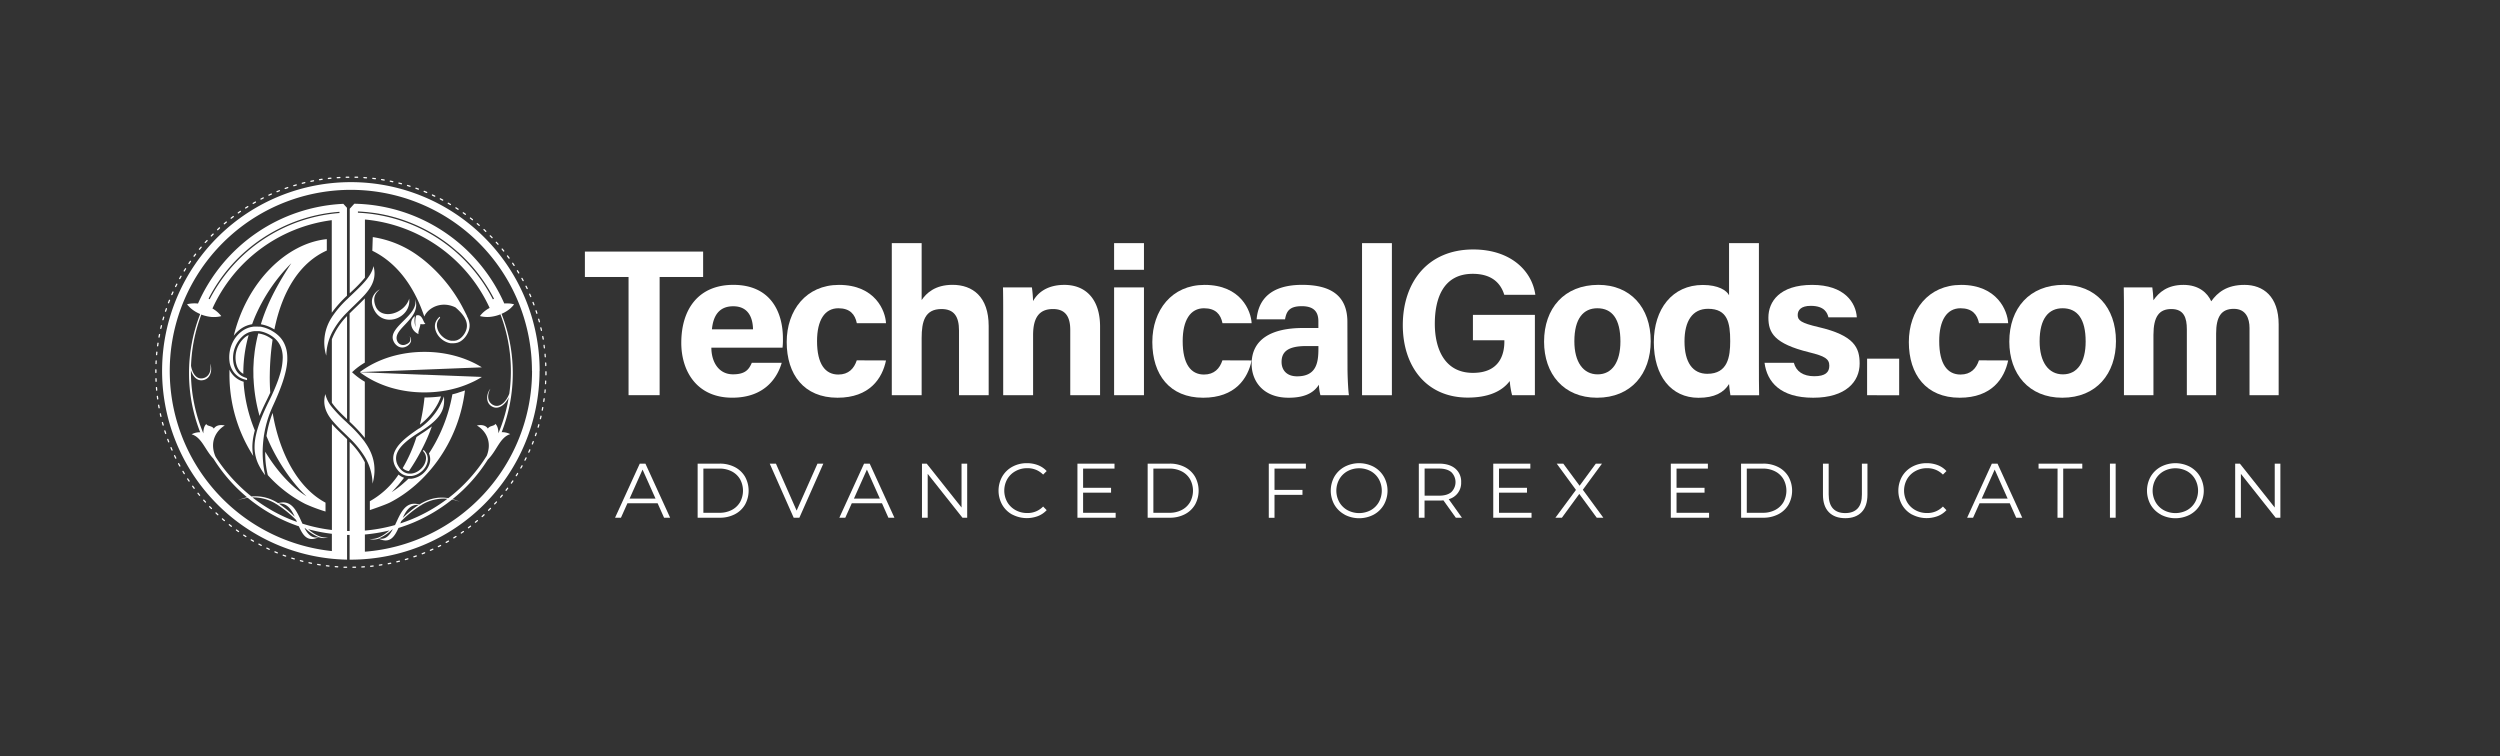 <svg id="Layer_1" data-name="Layer 1" xmlns="http://www.w3.org/2000/svg" viewBox="0 0 1408 426"><rect x="0" y="0" width="1408" height="426" fill="#333333" stroke="none"/><defs><style>.cls-1{fill:#fff;}</style></defs><path class="cls-1" d="M370.37,283.44h-17l-3.65,8.14H346.4l13.92-30.46h3.18l13.92,30.46H374Zm-1.17-2.61-7.31-16.36-7.31,16.36Z"/><path class="cls-1" d="M392.91,261.12h12.4a18.15,18.15,0,0,1,8.53,1.94,14.15,14.15,0,0,1,5.74,5.39,16.25,16.25,0,0,1,0,15.8,14.15,14.15,0,0,1-5.74,5.39,18.15,18.15,0,0,1-8.53,1.94h-12.4Zm12.23,27.68a14.75,14.75,0,0,0,7-1.59,11.63,11.63,0,0,0,4.66-4.4,13.47,13.47,0,0,0,0-12.92,11.54,11.54,0,0,0-4.66-4.39,14.75,14.75,0,0,0-7-1.59h-9V288.8Z"/><path class="cls-1" d="M463.7,261.12l-13.49,30.46H447l-13.49-30.46H437l11.66,26.46,11.75-26.46Z"/><path class="cls-1" d="M496.73,283.44h-17l-3.66,8.14h-3.35l13.92-30.46h3.18l13.92,30.46h-3.39Zm-1.18-2.61-7.31-16.36-7.31,16.36Z"/><path class="cls-1" d="M544.72,261.12v30.46h-2.66l-19.58-24.71v24.71h-3.22V261.12h2.66l19.62,24.72V261.12Z"/><path class="cls-1" d="M570.15,289.84a14.62,14.62,0,0,1-5.7-5.55,16.26,16.26,0,0,1,0-15.88,14.68,14.68,0,0,1,5.72-5.55,16.79,16.79,0,0,1,8.18-2,17.09,17.09,0,0,1,6.27,1.13,13.14,13.14,0,0,1,4.87,3.31l-2,2a12.14,12.14,0,0,0-9-3.61,13.15,13.15,0,0,0-6.57,1.66,12.07,12.07,0,0,0-4.64,4.52,13.25,13.25,0,0,0,0,12.88,12.1,12.1,0,0,0,4.64,4.53,13.24,13.24,0,0,0,6.57,1.65,12,12,0,0,0,9-3.66l2,2.05a13.25,13.25,0,0,1-4.9,3.33,17.68,17.68,0,0,1-14.44-.85Z"/><path class="cls-1" d="M628.34,288.8v2.78H606.81V261.12h20.88v2.79H610v10.83h15.75v2.74H610V288.8Z"/><path class="cls-1" d="M646.36,261.12h12.4a18.15,18.15,0,0,1,8.53,1.94,14.15,14.15,0,0,1,5.74,5.39,16.32,16.32,0,0,1,0,15.8,14.15,14.15,0,0,1-5.74,5.39,18.15,18.15,0,0,1-8.53,1.94h-12.4Zm12.22,27.68a14.77,14.77,0,0,0,7-1.59,11.54,11.54,0,0,0,4.65-4.4,13.4,13.4,0,0,0,0-12.92,11.45,11.45,0,0,0-4.65-4.39,14.77,14.77,0,0,0-7-1.59h-9V288.8Z"/><path class="cls-1" d="M717.8,263.91v12h15.75v2.79H717.8v12.92h-3.22V261.12h20.89v2.79Z"/><path class="cls-1" d="M757.29,289.82a14.83,14.83,0,0,1-5.75-5.55,16.25,16.25,0,0,1,0-15.84,14.83,14.83,0,0,1,5.75-5.55,17.65,17.65,0,0,1,16.36,0,14.88,14.88,0,0,1,5.72,5.55,16.13,16.13,0,0,1,0,15.88,14.74,14.74,0,0,1-5.72,5.55,17.65,17.65,0,0,1-16.36,0ZM772,287.34a11.82,11.82,0,0,0,4.56-4.53,13.4,13.4,0,0,0,0-12.92,11.82,11.82,0,0,0-4.56-4.53,13.94,13.94,0,0,0-13.08,0,11.94,11.94,0,0,0-4.61,4.53,13.26,13.26,0,0,0,0,12.92,11.94,11.94,0,0,0,4.61,4.53,13.94,13.94,0,0,0,13.08,0Z"/><path class="cls-1" d="M819.92,291.58l-7-9.79a21.4,21.4,0,0,1-2.44.13h-8.18v9.66h-3.22V261.12h11.4c3.89,0,6.93.93,9.14,2.79a9.47,9.47,0,0,1,3.3,7.65,9.44,9.44,0,0,1-7,9.58l7.44,10.44Zm-2.57-14.4a7.84,7.84,0,0,0,0-11.29c-1.59-1.32-3.9-2-6.91-2h-8.1v15.27h8.1C813.45,279.18,815.76,278.51,817.35,277.18Z"/><path class="cls-1" d="M862.56,288.8v2.78H841V261.12h20.89v2.79H844.24v10.83H860v2.74H844.24V288.8Z"/><path class="cls-1" d="M899.28,291.58l-9.83-13.4-9.79,13.4H876l11.58-15.66-10.84-14.8h3.7l9.18,12.45,9.14-12.45h3.48l-10.79,14.71L903,291.58Z"/><path class="cls-1" d="M962.55,288.8v2.78H941V261.12h20.88v2.79H944.23v10.83H960v2.74H944.23V288.8Z"/><path class="cls-1" d="M980.56,261.12H993a18.15,18.15,0,0,1,8.53,1.94,14.15,14.15,0,0,1,5.74,5.39,16.25,16.25,0,0,1,0,15.8,14.15,14.15,0,0,1-5.74,5.39,18.15,18.15,0,0,1-8.53,1.94h-12.4Zm12.23,27.68a14.73,14.73,0,0,0,7-1.59,11.57,11.57,0,0,0,4.66-4.4,13.47,13.47,0,0,0,0-12.92,11.48,11.48,0,0,0-4.66-4.39,14.73,14.73,0,0,0-7-1.59h-9V288.8Z"/><path class="cls-1" d="M1030,288.45q-3.32-3.4-3.31-9.88V261.12h3.22v17.32q0,5.31,2.39,7.92t6.92,2.61q4.57,0,7-2.61t2.4-7.92V261.12h3.13v17.45q0,6.48-3.29,9.88t-9.2,3.39Q1033.3,291.84,1030,288.45Z"/><path class="cls-1" d="M1076.91,289.84a14.62,14.62,0,0,1-5.7-5.55,16.33,16.33,0,0,1,0-15.88,14.7,14.7,0,0,1,5.73-5.55,16.77,16.77,0,0,1,8.18-2,17,17,0,0,1,6.26,1.13,13.06,13.06,0,0,1,4.87,3.31l-2,2a12.16,12.16,0,0,0-9-3.61,13.15,13.15,0,0,0-6.57,1.66,12.11,12.11,0,0,0-4.63,4.52,13.18,13.18,0,0,0,0,12.88,12.14,12.14,0,0,0,4.63,4.53,13.24,13.24,0,0,0,6.57,1.65,12,12,0,0,0,9-3.66l2,2.05a13.13,13.13,0,0,1-4.89,3.33,17.7,17.7,0,0,1-14.45-.85Z"/><path class="cls-1" d="M1131.89,283.44h-17l-3.65,8.14h-3.35l13.92-30.46H1125l13.92,30.46h-3.4Zm-1.18-2.61-7.3-16.36-7.31,16.36Z"/><path class="cls-1" d="M1158.82,263.91h-10.7v-2.79h24.63v2.79H1162v27.67h-3.22Z"/><path class="cls-1" d="M1188.32,261.12h3.22v30.46h-3.22Z"/><path class="cls-1" d="M1217,289.82a14.83,14.83,0,0,1-5.75-5.55,16.25,16.25,0,0,1,0-15.84,14.83,14.83,0,0,1,5.75-5.55,17.65,17.65,0,0,1,16.36,0,14.88,14.88,0,0,1,5.72,5.55,16.13,16.13,0,0,1,0,15.88,14.74,14.74,0,0,1-5.72,5.55,17.65,17.65,0,0,1-16.36,0Zm14.73-2.48a11.82,11.82,0,0,0,4.56-4.53,13.4,13.4,0,0,0,0-12.92,11.82,11.82,0,0,0-4.56-4.53,13.94,13.94,0,0,0-13.08,0,11.94,11.94,0,0,0-4.61,4.53,13.26,13.26,0,0,0,0,12.92,11.94,11.94,0,0,0,4.61,4.53,13.94,13.94,0,0,0,13.08,0Z"/><path class="cls-1" d="M1284.31,261.12v30.46h-2.66l-19.58-24.71v24.71h-3.22V261.12h2.66l19.62,24.72V261.12Z"/><path class="cls-1" d="M209.63,100.42a.35.35,0,0,1,.39-.31l1.42.17a.34.34,0,0,1,.31.39.35.35,0,0,1-.35.32h0l-1.42-.16A.37.37,0,0,1,209.63,100.42Zm-19.62,0h0l1.42-.08a.36.36,0,0,0,.33-.38.35.35,0,0,0-.37-.34l-1.43.09a.36.36,0,0,0,0,.72Zm24.87,1.08c.47.08.94.15,1.41.24h.06a.35.35,0,0,0,.35-.3.37.37,0,0,0-.29-.41l-1.42-.23a.37.37,0,0,0-.41.3A.36.36,0,0,0,214.88,101.48Zm-9.9-1.1,1.42.1h0a.35.35,0,0,0,.35-.33.34.34,0,0,0-.33-.38L205,99.66a.38.38,0,0,0-.38.34A.37.37,0,0,0,205,100.38Zm-5-.22,1.42,0h0a.36.36,0,0,0,.36-.35.36.36,0,0,0-.34-.37l-1.44,0a.32.32,0,0,0-.36.35A.36.36,0,0,0,200,100.16Zm-5,0h0l1.43,0a.36.36,0,0,0,.35-.36.35.35,0,0,0-.36-.35h0l-1.43,0a.37.37,0,0,0-.35.37A.35.35,0,0,0,195,100.16Zm-10,.69h0l1.42-.16a.35.35,0,1,0-.07-.7c-.48,0-1,.09-1.43.15a.36.36,0,0,0,0,.71Zm-4.95.68h0l1.41-.22a.35.35,0,0,0,.3-.41.37.37,0,0,0-.4-.3l-1.42.22a.37.37,0,0,0-.3.41A.36.36,0,0,0,180.08,101.53Zm-4.92.91h.07l1.4-.28a.36.36,0,1,0-.14-.7l-1.4.28a.36.36,0,0,0,.07.71Zm44.62-.07,1.4.3h.07a.36.36,0,0,0,.08-.71l-1.4-.3a.36.36,0,0,0-.42.28A.35.35,0,0,0,219.78,102.37Zm84.15,106.52A106.43,106.43,0,0,1,197.61,315.2h-.71V301.28l-1.43,0v13.92A106.32,106.32,0,1,1,303.93,208.89Zm-4.28,0A102,102,0,1,0,186.91,310.36v-9.73a90.6,90.6,0,0,1-13.36-2.6c3.7,3.09,7.33,5.16,11.26,4.64a8.32,8.32,0,0,1-5.31-.13c-6.27,3-8.92-1-11.17-6.11q-2.93-1-5.78-2.18a92.05,92.05,0,0,1-23.05-13.9,28.19,28.19,0,0,0-5.77,1.51,29.23,29.23,0,0,1,5.44-1.79q-3.27-2.73-6.28-5.74a91.24,91.24,0,0,1-12.68-16c-4.81-5-6.55-12-12.29-13.74a10,10,0,0,1,4.82-1.15,91.29,91.29,0,0,1,0-66.58,20.72,20.72,0,0,1-3.26-1.71,18.61,18.61,0,0,1-2.13-1.61c-.34-.31-.68-.64-1-1a9.35,9.35,0,0,1-1-1.16,10.15,10.15,0,0,1,1.46-.33c.47-.07.94-.12,1.4-.15a16.93,16.93,0,0,1,2.67,0c.21,0,.42.05.63.07a94.2,94.2,0,0,1,81.86-56.17l1.9,2.08.14.16v2h0v0h0v47.51a69.61,69.61,0,0,0-8.56,9.57V124a86,86,0,0,0-67.14,49.61l-.06.14c.28.16.57.32.84.5a17.1,17.1,0,0,1,2.13,1.62,13.26,13.26,0,0,1,1,1,9.35,9.35,0,0,1,1,1.16,10.71,10.71,0,0,1-1.46.32,13.64,13.64,0,0,1-1.4.16,19.73,19.73,0,0,1-2.67,0,22,22,0,0,1-5-1.08l-.7-.27a90,90,0,0,0-5.8,28.85c.63,3.88,2.69,7.31,5.94,7.12,3-.17,5.85-2.78,4.85-8.29,1.37,3.24.38,9.05-4.79,9.35-2.83.16-5.06-2.33-6.06-5.66,0,.39,0,.77,0,1.16a90.18,90.18,0,0,0,7,34.4.14.14,0,0,0,0,.06h0s-.2-3.8,1.7-5.35c.38,1.33,3.35.93,4.2,2.65,0,0,1.32-2.85,6.17-1.82-4.22,2.48-9.07,8.69-5.19,17.63A91.61,91.61,0,0,0,134.19,273a88.39,88.39,0,0,0,7.45,6.63,22.88,22.88,0,0,1,15,3.76c8-2.33,10.75,5.2,13.69,11.53a89.61,89.61,0,0,0,16.6,3.57v-59.7c1.79,2.05,3.84,4,5.93,6,.87.83,1.75,1.68,2.63,2.55v51.72h1.43V248.85a44.27,44.27,0,0,1,8.56,11.52v38.45a91.1,91.1,0,0,0,17-3.11c3-6.34,5.67-13.91,13.71-11.58,4.69-2.92,10-4.64,16.31-3.57a90.36,90.36,0,0,0,21.66-23.91c3.38-8.68-1.41-14.64-5.58-17,4.84-1.08,6.19,1.76,6.19,1.76.83-1.74,3.8-1.37,4.17-2.7,1.92,1.53,1.75,5.34,1.75,5.34l0,0a89.17,89.17,0,0,0,5.83-20.28c-1.85,4-5.41,6.78-8.62,5.54-4.84-1.86-4-7.69-1.71-10.36-2.64,5-.69,8.31,2.08,9.37,3.51,1.35,7-2.36,8.57-6.63a90.09,90.09,0,0,0-5-44.67l-1,.38a22,22,0,0,1-5,1.08,19.73,19.73,0,0,1-2.67,0,13.64,13.64,0,0,1-1.4-.16,10.71,10.71,0,0,1-1.46-.32,9.35,9.35,0,0,1,.95-1.16,13.26,13.26,0,0,1,1-1,17.87,17.87,0,0,1,2.13-1.62c.45-.29.91-.55,1.37-.8l-.1-.22a86,86,0,0,0-70.13-49.57v32.74a80,80,0,0,1-7.78,8.06l-.78.75V119h0v-1.43l.66-.72,1.92-2.11a94.22,94.22,0,0,1,84.46,56.18,16.91,16.91,0,0,1,2.67,0c.45,0,.92.08,1.39.15a10.15,10.15,0,0,1,1.46.33,10.3,10.3,0,0,1-.94,1.16c-.33.35-.67.68-1,1a18.61,18.61,0,0,1-2.13,1.61,20.55,20.55,0,0,1-3,1.58,91.27,91.27,0,0,1,.08,66.65,10.14,10.14,0,0,1,4.82,1.1c-5.9,1.89-7.49,9.29-12.6,14.31a89.74,89.74,0,0,1-19.91,22.33,30.93,30.93,0,0,1,4.21,1.49,29.84,29.84,0,0,0-4.47-1.28,91.79,91.79,0,0,1-21.87,13q-4.08,1.69-8.3,3c-2.24,5-4.9,9-11.13,6a8.25,8.25,0,0,1-5.31.14c4,.52,7.65-1.61,11.39-4.76a92.7,92.7,0,0,1-13.87,2.3v9.69A102.17,102.17,0,0,0,299.65,208.89Zm-86.33,94.34c3.8.92,6-1.59,7.9-5.09l-.35.1A24.21,24.21,0,0,1,213.32,303.23ZM226,293.48l-.56,1.32c2.2-.71,4.36-1.5,6.5-2.38A90.11,90.11,0,0,0,252,280.91a24.11,24.11,0,0,0-14.79,3.58l.51.2c-.2-.06-.4-.1-.6-.14A64.1,64.1,0,0,0,226,293.48Zm9.81-9.13c-4.68-.36-7.1,3.18-9,7.37A62,62,0,0,1,235.79,284.35Zm42.4-116.13a90.48,90.48,0,0,0-49.79-43.85l-.31-.12c-.8-.28-1.6-.56-2.4-.82l-.7-.22c-.68-.22-1.37-.43-2.05-.63l-1-.28c-.6-.17-1.19-.33-1.79-.48l-1.24-.31q-.78-.2-1.56-.36l-1.46-.32-1.36-.26-1.67-.31-1.14-.18c-.49-.07-1-.15-1.46-.21l-.1,0c-.73-.1-1.47-.19-2.2-.27l-1-.12-1.4-.12-1.23-.1-1.27-.09-1.07-.06-.43,0h0v.35h0l0,.35a89.84,89.84,0,0,1,76,48.78l.41-.21.22-.11ZM171.54,297.45c1.87,3.49,4.1,6,7.89,5.07a24.05,24.05,0,0,1-7.51-5ZM155,284l.51-.19a24.52,24.52,0,0,0-13.34-3.67,89.52,89.52,0,0,0,21.1,12.3c1.31.54,2.62,1,3.95,1.52-.16-.39-.32-.78-.49-1.17a65,65,0,0,0-11.13-8.93Zm11,7c-1.94-4.19-4.36-7.73-9-7.37A62.5,62.5,0,0,1,166,291Zm-45.13-34.78c.18.3.38.6.57.9A7.14,7.14,0,0,0,120.87,256.23Zm7.22-104.08a90,90,0,0,1,27.71-22.76,91.65,91.65,0,0,0-8,4.75,90.68,90.68,0,0,0-30.34,34.07h0l.32.17.31.16A90.29,90.29,0,0,1,190.86,120l.33,0v-.7l-.72.05-2.3.21-.49.06A90.35,90.35,0,0,0,128.09,152.15Zm76.37,52.69c.33-.21.67-.4,1-.6V168.05c-1.49,1.6-3.11,3.16-4.75,4.74-1.26,1.21-2.54,2.45-3.81,3.73v61a85.76,85.76,0,0,1,8.56,9.12V215c-.33-.21-.67-.4-1-.6a39.29,39.29,0,0,1-5-3.7l-1.2-1.07,1.2-1.07A38.14,38.14,0,0,1,204.46,204.84Zm-9,31.29V178a38.55,38.55,0,0,0-8.56,13.06v35.75C189,229.9,192.08,232.9,195.47,236.13Zm-41.95-44.82a16.14,16.14,0,0,0-2.73-1.8,14.66,14.66,0,0,0-5.33-1.69,91.82,91.82,0,0,0-2,10.07l-.49,4.42-.24,4.43c-.07,1.48,0,3,0,4.44,0,.74,0,1.48.08,2.22l.13,2.22a93.2,93.2,0,0,0,3.25,18.64c1-2.58,2.3-5.35,3.78-8.37.74-1.49,1.5-3.09,2.26-4.74-.24-3.5-.34-7-.27-10.6A147.91,147.91,0,0,1,153.52,191.31Zm-20.63,12.76c.61,3.17,1.93,5.25,4.16,6.49a79,79,0,0,1,1.1-13.48,81.36,81.36,0,0,1,1.89-8.35,9.84,9.84,0,0,0-1.75,1A15,15,0,0,0,132.89,204.07Zm20.67,28.52a59.59,59.59,0,0,0-3.48,13q.9,2.19,1.9,4.35a110.45,110.45,0,0,0,8.93,15.66c1.7,2.49,3.52,4.93,5.47,7.25.48.6,1,1.18,1.48,1.74s1,1.15,1.54,1.69l1.58,1.66,1.66,1.6a51.86,51.86,0,0,1-7.4-5.59,75.92,75.92,0,0,1-6.54-6.64,93.45,93.45,0,0,1-9.31-12.89,51.9,51.9,0,0,0,1.34,12.74l.13.46a73.28,73.28,0,0,0,21.07,16.2,90.54,90.54,0,0,0,11.41,4.28v-5C168,275,157.42,255.54,153.56,232.59ZM135,185.68l.49-.37A15,15,0,0,1,142,182.6c.44-1.22.9-2.44,1.39-3.63a96.77,96.77,0,0,1,20.69-30.73c-6.77,10.26-12.76,20.89-16.5,32.29-.23.7-.45,1.41-.67,2.11a20.58,20.58,0,0,1,6.35,2.18c.44.23.87.48,1.28.73,4.6-22.73,15.05-38,29.52-44.45v-6.42c-22.76,2.33-45,24.09-52.4,54.42A17.89,17.89,0,0,1,135,185.68ZM137.23,216c0-.35,0-.7,0-1a12.75,12.75,0,0,1-8-6.79q0,1.17,0,2.37a84.78,84.78,0,0,0,13.42,46.23c-.86-4.06-.68-8.66.87-14.42A85.72,85.72,0,0,1,137.23,216ZM106,269.55a.35.35,0,0,0-.49-.1.34.34,0,0,0-.1.49c.26.4.52.8.79,1.19a.34.34,0,0,0,.29.16.36.36,0,0,0,.2-.06.36.36,0,0,0,.1-.5C106.5,270.34,106.24,270,106,269.55ZM88.2,200.09h0a.37.37,0,0,0,.36-.32c0-.48.08-1,.13-1.42a.36.36,0,0,0-.71-.07c-.05.47-.09.95-.14,1.42A.37.37,0,0,0,88.2,200.09Zm-.32,5h0a.36.36,0,0,0,.36-.34c0-.48,0-1,.07-1.42a.36.36,0,0,0-.34-.38.35.35,0,0,0-.38.34c0,.47,0,.95-.07,1.43A.36.36,0,0,0,87.88,205.08Zm.72,14.6-.12-1.42a.35.35,0,0,0-.38-.33.36.36,0,0,0-.33.38l.12,1.43a.36.36,0,0,0,.36.33h0A.36.36,0,0,0,88.6,219.68Zm-.81-9.6a.36.36,0,0,0,.36-.36v-.09c0-.44,0-.89,0-1.33a.36.36,0,0,0-.36-.36.35.35,0,0,0-.36.35c0,.45,0,.89,0,1.34v.09A.36.36,0,0,0,87.79,210.08Zm1.72-19.9h.06a.35.35,0,0,0,.35-.29l.27-1.4a.37.37,0,0,0-.29-.42.35.35,0,0,0-.41.28c-.1.47-.18.94-.27,1.41A.36.36,0,0,0,89.51,190.18Zm-1.59,24.9a.36.36,0,0,0,.34-.37c0-.48,0-1-.05-1.43a.35.35,0,0,0-.37-.34.36.36,0,0,0-.35.37l.06,1.43a.36.36,0,0,0,.36.34Zm.82-20h.05a.36.36,0,0,0,.35-.31c.07-.47.13-.94.2-1.41a.35.35,0,0,0-.3-.4.34.34,0,0,0-.4.3l-.21,1.42A.36.36,0,0,0,88.74,195.12Zm12.32-37.88a.39.39,0,0,0,.18,0,.36.36,0,0,0,.31-.18l.69-1.25a.36.36,0,0,0-.13-.49.37.37,0,0,0-.49.14l-.7,1.25A.37.37,0,0,0,101.06,157.24Zm-10.56,28h.08a.37.37,0,0,0,.35-.28c.1-.46.21-.93.33-1.39a.36.36,0,0,0-.7-.17l-.33,1.4A.37.37,0,0,0,90.5,185.28Zm2.65-9.64h.11a.35.35,0,0,0,.34-.24c.15-.45.3-.91.46-1.36a.36.36,0,0,0-.68-.23c-.15.46-.31.91-.46,1.37A.36.36,0,0,0,93.15,175.64Zm1.66-4.74a.31.31,0,0,0,.13,0,.36.36,0,0,0,.33-.23c.17-.45.34-.89.52-1.34a.36.36,0,0,0-.2-.46.37.37,0,0,0-.47.2c-.17.45-.35.89-.52,1.34A.36.36,0,0,0,94.81,170.9Zm-3.1,9.53h.1a.34.34,0,0,0,.34-.26l.39-1.37a.35.35,0,0,0-.24-.44.35.35,0,0,0-.44.24c-.13.46-.27.92-.39,1.38A.35.35,0,0,0,91.71,180.43Zm3.12,67a.35.35,0,0,0-.46-.21.36.36,0,0,0-.21.46c.17.44.33.89.51,1.34a.35.35,0,0,0,.33.23l.13,0a.35.35,0,0,0,.2-.46C95.16,248.28,95,247.83,94.83,247.39ZM96.65,252a.34.34,0,0,0-.46-.19.35.35,0,0,0-.2.46l.57,1.32a.35.35,0,0,0,.32.21.4.4,0,0,0,.15,0,.36.36,0,0,0,.18-.47C97,252.89,96.84,252.45,96.65,252Zm-7.48-27.39c-.07-.47-.13-.94-.19-1.41a.35.35,0,0,0-.4-.31.36.36,0,0,0-.31.4c.06.47.12.95.19,1.42a.36.36,0,0,0,.35.31h0A.35.35,0,0,0,89.17,224.63Zm14.18,40.7a.35.35,0,1,0-.61.36l.73,1.23a.37.37,0,0,0,.31.17.37.37,0,0,0,.18,0,.35.35,0,0,0,.12-.49ZM100.92,261a.37.37,0,0,0-.49-.15.36.36,0,0,0-.14.49c.22.42.45.84.68,1.25a.34.34,0,0,0,.31.19.33.33,0,0,0,.17,0,.36.36,0,0,0,.14-.49C101.36,261.83,101.14,261.41,100.92,261Zm-2.24-4.44a.36.36,0,1,0-.64.31c.2.43.41.86.62,1.28a.35.35,0,0,0,.32.2.45.45,0,0,0,.16,0,.36.36,0,0,0,.16-.48C99.09,257.41,98.89,257,98.68,256.55Zm4.88-103.66a.3.3,0,0,0,.18.06.36.36,0,0,0,.31-.18c.24-.4.49-.81.75-1.21a.36.36,0,0,0-.12-.49.37.37,0,0,0-.49.11l-.75,1.22A.35.35,0,0,0,103.56,152.89Zm-4.79,8.8a.32.32,0,0,0,.16,0,.35.35,0,0,0,.32-.2c.21-.43.42-.85.64-1.28a.36.36,0,0,0-.16-.48.36.36,0,0,0-.48.16c-.22.43-.43.86-.64,1.29A.35.35,0,0,0,98.77,161.69Zm-6.94,76.2a.37.37,0,0,0-.44-.26.36.36,0,0,0-.25.44c.12.46.25.92.38,1.38a.34.34,0,0,0,.34.26H92a.35.35,0,0,0,.24-.44C92.08,238.8,92,238.35,91.83,237.89Zm-2.53-10a.36.36,0,0,0-.3.41c.08.47.17.94.25,1.41a.37.37,0,0,0,.35.29h.07a.37.37,0,0,0,.29-.42c-.09-.46-.17-.93-.25-1.4A.36.36,0,0,0,89.3,227.86ZM90.66,233a.36.36,0,0,0-.43-.27.35.35,0,0,0-.27.42c.1.47.21.94.31,1.4a.36.36,0,0,0,.35.28h.08a.36.36,0,0,0,.27-.43C90.86,234,90.76,233.51,90.66,233Zm6-66.79a.32.32,0,0,0,.14,0,.36.36,0,0,0,.33-.21l.57-1.31a.36.36,0,1,0-.65-.29c-.19.43-.39.87-.58,1.31A.36.36,0,0,0,96.69,166.25Zm-3.47,76.42a.36.36,0,1,0-.68.22c.14.45.29.91.44,1.36a.36.36,0,0,0,.34.25l.11,0a.36.36,0,0,0,.23-.45C93.51,243.58,93.36,243.12,93.22,242.67Zm163.42,59.22-1.21.76a.37.37,0,0,0-.11.49.35.35,0,0,0,.3.17.41.41,0,0,0,.19-.05c.41-.25.81-.51,1.21-.77a.35.35,0,0,0,.11-.49A.36.36,0,0,0,256.64,301.89Zm-4.25,2.59-1.24.7a.36.36,0,0,0-.13.49.33.33,0,0,0,.31.18.33.33,0,0,0,.17,0l1.24-.71a.36.36,0,1,0-.35-.62Zm20-14.79-1.05,1a.36.36,0,0,0,0,.51.39.39,0,0,0,.27.11.38.38,0,0,0,.24-.09l1.05-1a.35.35,0,0,0,0-.5A.34.34,0,0,0,272.35,289.69Zm-11.59,9.42c-.38.28-.77.55-1.16.82a.35.35,0,0,0-.09.49.36.36,0,0,0,.29.16.31.31,0,0,0,.2-.07l1.18-.81a.36.36,0,0,0,.08-.5A.36.36,0,0,0,260.76,299.11Zm4-3-1.13.86a.35.35,0,0,0-.07.5.33.33,0,0,0,.28.15.37.37,0,0,0,.22-.08c.38-.29.76-.57,1.13-.87a.35.35,0,1,0-.43-.56Zm3.86-3.15-1.09.92a.36.36,0,0,0-.05.5.34.34,0,0,0,.28.13.3.3,0,0,0,.22-.08l1.1-.92a.36.36,0,0,0-.46-.55ZM248,306.87c-.42.22-.84.44-1.27.65a.36.36,0,0,0-.15.48.34.34,0,0,0,.31.19.41.41,0,0,0,.16,0l1.28-.66a.36.36,0,0,0-.33-.63Zm-23.21,8.86-1.38.34a.36.36,0,0,0,.08.7h.09l1.39-.35a.36.36,0,1,0-.18-.69Zm4.8-1.35-1.36.41a.37.37,0,0,0-.25.44.36.36,0,0,0,.35.26h.1l1.37-.41a.36.36,0,0,0-.21-.69ZM239,311l-1.32.53a.36.36,0,0,0-.2.47.35.35,0,0,0,.33.22.3.3,0,0,0,.13,0c.44-.18.89-.35,1.33-.54a.36.36,0,0,0,.2-.46A.37.37,0,0,0,239,311Zm4.56-2-1.3.59a.36.36,0,0,0-.18.47.36.36,0,0,0,.33.21l.15,0,1.29-.59a.36.36,0,1,0-.29-.65Zm-9.22,3.76-1.34.47a.35.35,0,0,0-.22.45.36.36,0,0,0,.33.25l.12,0,1.35-.48a.35.35,0,0,0,.22-.45A.36.36,0,0,0,234.35,312.82Zm51.27-38-.86,1.14a.35.35,0,0,0,.07.5.33.33,0,0,0,.21.07.37.37,0,0,0,.29-.14l.86-1.15a.35.35,0,1,0-.57-.42Zm12.94-21.75a.36.36,0,0,0-.46.19c-.2.44-.39.87-.58,1.31a.36.36,0,0,0,.18.47.32.32,0,0,0,.14,0,.36.36,0,0,0,.33-.21l.58-1.32A.35.35,0,0,0,298.56,253.09Zm-2.08,4.56a.36.36,0,0,0-.48.16c-.21.43-.42.85-.64,1.28a.35.35,0,0,0,.16.48.29.29,0,0,0,.16,0,.36.36,0,0,0,.32-.2c.21-.42.43-.85.64-1.28A.37.37,0,0,0,296.48,257.65Zm4-9.21a.37.37,0,0,0-.46.21l-.51,1.33a.35.35,0,0,0,.2.47l.13,0a.36.36,0,0,0,.33-.22c.18-.45.35-.9.52-1.34A.37.37,0,0,0,300.44,248.44Zm-6.26,13.66a.37.37,0,0,0-.49.14c-.22.42-.46.84-.69,1.25a.35.35,0,0,0,.14.49.33.33,0,0,0,.17,0,.34.34,0,0,0,.31-.18c.24-.41.47-.83.7-1.25A.37.37,0,0,0,294.18,262.1Zm9.37-23.18a.36.36,0,0,0-.44.25l-.39,1.37a.35.35,0,0,0,.24.44l.1,0a.35.35,0,0,0,.34-.26c.14-.46.27-.92.4-1.38A.36.36,0,0,0,303.55,238.92Zm-1.44,4.79a.35.35,0,0,0-.45.23c-.15.45-.3.9-.46,1.35a.37.37,0,0,0,.22.46l.12,0a.37.37,0,0,0,.34-.24c.15-.46.31-.91.46-1.37A.36.36,0,0,0,302.11,243.71Zm-19.56,35.06-.9,1.1a.36.36,0,0,0,.27.59.37.37,0,0,0,.27-.13l.92-1.11a.35.35,0,0,0-.06-.5A.36.36,0,0,0,282.55,278.77Zm-3.23,3.8-1,1.05a.36.36,0,0,0,0,.5.34.34,0,0,0,.24.1.34.34,0,0,0,.26-.12c.33-.35.65-.7,1-1.06a.35.35,0,1,0-.53-.47Zm-3.41,3.64-1,1a.35.35,0,0,0,0,.5.34.34,0,0,0,.5,0l1-1a.36.36,0,1,0-.51-.5Zm12.59-15.44-.81,1.17a.36.36,0,0,0,.09.5.42.42,0,0,0,.21.06.35.35,0,0,0,.29-.15l.81-1.19a.35.35,0,1,0-.59-.39Zm3.18-4.32a.36.36,0,0,0-.49.11c-.24.41-.49.81-.75,1.22a.37.37,0,0,0,.11.49.34.34,0,0,0,.19.05.38.38,0,0,0,.31-.16l.75-1.22A.35.35,0,0,0,291.68,266.45ZM220,316.85l-1.4.28a.36.36,0,0,0,.07.71h.06l1.41-.28a.36.36,0,0,0-.14-.7Zm-19.79,2.25-1.42,0a.35.35,0,0,0-.35.36.36.36,0,0,0,.35.36h0l1.43,0a.36.36,0,0,0,.35-.36A.34.34,0,0,0,200.18,319.1Zm-57.29-14.63-1.23-.72a.36.36,0,0,0-.37.62l1.24.72a.41.41,0,0,0,.18.05.36.36,0,0,0,.18-.67Zm-4.26-2.59-1.2-.78a.35.35,0,0,0-.49.1.34.34,0,0,0,.1.49l1.2.79a.37.37,0,0,0,.49-.11A.35.35,0,0,0,138.63,301.88Zm-9.27-6.65a.36.36,0,0,0-.5.06.35.35,0,0,0,.06.5l1.12.89a.36.36,0,0,0,.22.07.34.34,0,0,0,.28-.13.35.35,0,0,0-.06-.5Zm4,3a.36.36,0,0,0-.5.08.34.34,0,0,0,.08.49c.39.29.77.57,1.17.84a.31.31,0,0,0,.2.07.38.38,0,0,0,.29-.15.35.35,0,0,0-.08-.5Zm18.42,10.82-1.29-.61a.36.36,0,1,0-.31.64l1.3.61a.28.28,0,0,0,.15,0,.36.36,0,0,0,.33-.21A.36.36,0,0,0,151.75,309.08Zm-4.48-2.2-1.27-.67a.36.36,0,1,0-.33.63l1.27.67a.32.32,0,0,0,.16,0,.37.37,0,0,0,.32-.19A.36.36,0,0,0,147.27,306.88Zm-25.41-18.21a.35.35,0,0,0-.49.51l1,1a.38.38,0,0,0,.24.09.33.33,0,0,0,.26-.11.35.35,0,0,0,0-.5ZM115,281.45a.36.36,0,0,0-.54.47c.32.36.63.72,1,1.07a.36.36,0,0,0,.27.12.36.36,0,0,0,.26-.59ZM125.54,292a.37.37,0,0,0-.51,0,.35.35,0,0,0,0,.5l1.08.94a.34.34,0,0,0,.23.08.36.36,0,0,0,.27-.12.35.35,0,0,0,0-.5C126.25,292.66,125.9,292.35,125.54,292Zm-13.73-14.41a.36.36,0,0,0-.5-.06.35.35,0,0,0-.06.5c.3.38.59.75.9,1.12a.34.34,0,0,0,.27.13.4.4,0,0,0,.23-.08.36.36,0,0,0,0-.5Zm44.52,33.45-1.32-.55a.35.35,0,0,0-.46.19.35.35,0,0,0,.19.47l1.32.55a.34.34,0,0,0,.14,0,.36.36,0,0,0,.33-.22A.35.35,0,0,0,156.33,311.07Zm-38-25.93a.35.35,0,0,0-.5,0,.36.36,0,0,0,0,.51l1,1a.38.38,0,0,0,.26.11.39.39,0,0,0,.25-.1.36.36,0,0,0,0-.51Zm-9.54-11.49a.36.36,0,0,0-.58.42c.28.39.57.77.85,1.15a.35.35,0,0,0,.29.15.33.33,0,0,0,.21-.07.35.35,0,0,0,.07-.5Zm106.26,44.1c-.46.07-.93.15-1.4.21a.37.37,0,0,0-.31.41.36.36,0,0,0,.36.3h0l1.42-.22a.35.35,0,0,0,.29-.4A.36.36,0,0,0,215.06,317.75ZM195.2,319.1l-1.42,0a.37.37,0,0,0-.37.34.34.34,0,0,0,.34.37l1.43,0h0a.36.36,0,0,0,.36-.35A.36.36,0,0,0,195.2,319.1Zm10-.23c-.47,0-.94.06-1.42.09a.36.36,0,0,0-.34.38.35.35,0,0,0,.36.33h0l1.43-.08a.36.36,0,0,0,.33-.38A.37.37,0,0,0,205.16,318.87Zm5-.45c-.47.06-.95.11-1.42.15a.36.36,0,0,0,0,.72h0c.48,0,.95-.09,1.43-.15a.36.36,0,0,0-.08-.71Zm-19.91.46-1.42-.1a.35.35,0,0,0-.38.32.36.36,0,0,0,.32.39l1.43.1h0a.36.36,0,0,0,0-.71Zm-14.81-2c-.46-.1-.93-.19-1.39-.3a.36.36,0,0,0-.15.7l1.4.3h.07a.36.36,0,0,0,.07-.71Zm9.85,1.56-1.42-.16a.35.35,0,1,0-.09.7l1.43.17h0a.36.36,0,0,0,.35-.32A.37.37,0,0,0,185.26,318.43Zm-19.5-4-1.37-.42a.35.35,0,0,0-.45.23.36.36,0,0,0,.23.45l1.38.42.1,0a.35.35,0,0,0,.34-.25A.35.35,0,0,0,165.76,314.41Zm4.8,1.34-1.38-.36a.36.36,0,0,0-.19.69l1.39.36h.09a.34.34,0,0,0,.34-.27A.35.35,0,0,0,170.56,315.75Zm9.76,2-1.41-.23a.36.36,0,0,0-.41.29.35.35,0,0,0,.29.41l1.41.24h.06a.35.35,0,0,0,.35-.3A.36.36,0,0,0,180.32,317.76ZM161,312.85l-1.35-.49a.36.36,0,0,0-.46.21.36.36,0,0,0,.21.46l1.36.49.12,0a.36.36,0,0,0,.12-.69Zm4.47-207.93.1,0,1.36-.4a.37.37,0,0,0,.25-.45.36.36,0,0,0-.45-.24l-1.37.41a.36.36,0,0,0,.11.7Zm117.94,36.65a.35.35,0,0,0,.28.13.34.34,0,0,0,.22-.07.35.35,0,0,0,.06-.5c-.3-.38-.59-.75-.9-1.12a.36.36,0,0,0-.55.45Zm3,4a.37.37,0,0,0,.29.14.39.39,0,0,0,.21-.06.36.36,0,0,0,.08-.5l-.85-1.16a.36.36,0,1,0-.57.43Zm-6.19-7.8a.36.36,0,0,0,.27.12.4.4,0,0,0,.23-.08.36.36,0,0,0,0-.51c-.32-.36-.63-.72-.95-1.07a.36.36,0,0,0-.51,0,.35.35,0,0,0,0,.5Zm-6.88-7.21a.35.35,0,0,0,.25.1.36.36,0,0,0,.25-.11.34.34,0,0,0,0-.5l-1-1a.36.36,0,0,0-.5,0,.35.35,0,0,0,0,.5Zm3.52,3.53a.38.38,0,0,0,.26.11.35.35,0,0,0,.25-.1.36.36,0,0,0,0-.5c-.33-.35-.67-.69-1-1a.35.35,0,0,0-.5,0,.36.36,0,0,0,0,.51C276.22,133.37,276.55,133.72,276.88,134.06Zm12.38,15.57a.34.34,0,0,0,.29.17.36.36,0,0,0,.2-.06.36.36,0,0,0,.1-.5l-.79-1.19a.36.36,0,0,0-.5-.09.35.35,0,0,0-.09.49Zm18.59,59.82a.36.36,0,1,0-.71,0v.18c0,.48,0,1,0,1.42a.37.37,0,0,0,.35.37h0a.37.37,0,0,0,.36-.36v-1.61Zm-16-55.6a.36.36,0,0,0,.31.18.41.41,0,0,0,.18-.05.35.35,0,0,0,.12-.49c-.24-.41-.48-.82-.73-1.22a.35.35,0,0,0-.49-.12.36.36,0,0,0-.12.49Zm-43.95-41.51,1.26.67a.38.38,0,0,0,.17,0,.37.37,0,0,0,.32-.19.35.35,0,0,0-.15-.48l-1.27-.67a.36.36,0,1,0-.33.63Zm4.38,2.4,1.23.72a.31.31,0,0,0,.18.05.36.36,0,0,0,.19-.66l-1.24-.73a.36.36,0,0,0-.36.62Zm55.08,99.53h0a.36.36,0,0,0-.36.34c0,.48,0,.95-.07,1.43a.35.35,0,0,0,.33.37h0a.35.35,0,0,0,.36-.33c0-.48.05-1,.07-1.43A.36.36,0,0,0,307.4,214.27Zm-37.72-87.1a.35.35,0,0,0,.24.08.36.36,0,0,0,.27-.12.35.35,0,0,0,0-.5l-1.08-.94a.36.36,0,0,0-.47.55Q269.16,126.69,269.68,127.17Zm-26.23-17,1.3.61a.4.4,0,0,0,.15,0,.35.35,0,0,0,.32-.2.36.36,0,0,0-.17-.48l-1.3-.61a.35.35,0,0,0-.47.18A.36.36,0,0,0,243.45,110.15ZM265.86,124a.35.35,0,0,0,.22.08.36.36,0,0,0,.22-.64c-.37-.3-.75-.59-1.13-.88a.34.34,0,0,0-.5.06.36.36,0,0,0,.06.5Zm-9.27-6.63,1.19.77a.36.36,0,0,0,.2.06.38.38,0,0,0,.3-.16.36.36,0,0,0-.11-.49l-1.2-.79a.36.36,0,0,0-.49.11A.36.36,0,0,0,256.59,117.34Zm5.3,3.61a.31.31,0,0,0,.21.07.33.33,0,0,0,.28-.15.36.36,0,0,0-.08-.5l-1.16-.83a.36.36,0,0,0-.5.08.36.36,0,0,0,.09.5Zm42.24,60.15c-.13-.46-.25-.92-.38-1.38a.36.36,0,1,0-.69.19c.13.46.25.92.38,1.38a.34.34,0,0,0,.34.26h.09A.37.37,0,0,0,304.13,181.1Zm.48,5a.36.36,0,0,0,.35.28H305a.35.35,0,0,0,.27-.42c-.1-.47-.21-.94-.32-1.4a.35.35,0,1,0-.69.16C304.41,185.2,304.51,185.67,304.61,186.13ZM302,176.5a.35.35,0,0,0,.34.25h.11a.35.35,0,0,0,.23-.45c-.14-.46-.29-.91-.44-1.37a.36.36,0,0,0-.68.23C301.75,175.6,301.9,176.05,302,176.5Zm-1.61-4.71a.36.36,0,0,0,.33.23l.12,0a.35.35,0,0,0,.21-.46c-.16-.45-.33-.9-.5-1.34a.35.35,0,0,0-.46-.21.36.36,0,0,0-.21.46Zm-61.56-63.63,1.32.55a.34.34,0,0,0,.14,0,.35.35,0,0,0,.14-.68l-1.33-.55a.36.36,0,1,0-.27.66Zm67.05,83.16H306a.35.35,0,0,0,.29-.41c-.08-.47-.17-.94-.25-1.41a.38.38,0,0,0-.42-.29.36.36,0,0,0-.28.42c.08.47.17.93.25,1.4A.35.35,0,0,0,305.92,191.32Zm1.1,13.14.06,1.43a.35.35,0,0,0,.35.34h0a.35.35,0,0,0,.34-.37c0-.47,0-1-.06-1.43a.35.35,0,0,0-.37-.34A.36.36,0,0,0,307,204.46Zm-.91-9.92c.06.47.13.94.18,1.41a.37.37,0,0,0,.36.32h0a.35.35,0,0,0,.31-.4l-.18-1.42a.37.37,0,0,0-.41-.3A.36.36,0,0,0,306.11,194.54Zm.57,5,.12,1.42a.35.35,0,0,0,.35.33h0a.36.36,0,0,0,.33-.38l-.12-1.43a.38.38,0,0,0-.39-.33A.36.36,0,0,0,306.68,199.49Zm-.14,24.74a.36.36,0,0,0-.41.31c-.06.47-.13.94-.2,1.41a.36.36,0,0,0,.3.4h.06a.36.36,0,0,0,.35-.31c.07-.47.14-.94.2-1.42A.36.36,0,0,0,306.54,224.23Zm-.78,4.94a.36.36,0,0,0-.41.29c-.09.47-.17.93-.27,1.4a.37.37,0,0,0,.29.42h.06a.35.35,0,0,0,.35-.29q.15-.7.27-1.41A.36.36,0,0,0,305.76,229.17ZM106.44,148.73a.37.37,0,0,0,.3-.16l.8-1.18a.35.35,0,1,0-.58-.4c-.28.39-.55.79-.81,1.18a.35.35,0,0,0,.29.56Zm200.64,70.53a.37.37,0,0,0-.39.33c0,.47-.08.94-.13,1.41a.37.37,0,0,0,.32.4h0a.37.37,0,0,0,.36-.32c.05-.48.09-1,.13-1.43A.35.35,0,0,0,307.08,219.26Zm-2.31,14.81a.36.36,0,0,0-.43.27l-.33,1.39a.36.36,0,0,0,.26.43h.09a.35.35,0,0,0,.34-.27c.12-.47.23-.93.34-1.4A.37.37,0,0,0,304.77,234.07Zm-8.2-71.44a.35.35,0,0,0,.32.2l.15,0a.36.36,0,0,0,.17-.48c-.2-.43-.41-.86-.62-1.28a.37.37,0,0,0-.48-.17.35.35,0,0,0-.16.48Zm2,4.53a.35.35,0,0,0,.47.19.36.36,0,0,0,.19-.47l-.57-1.31a.34.34,0,0,0-.46-.18.35.35,0,0,0-.19.47C298.23,166.29,298.42,166.73,298.6,167.16Zm-4.27-9a.35.35,0,0,0,.31.19.33.33,0,0,0,.17,0,.36.36,0,0,0,.15-.49c-.23-.42-.45-.84-.68-1.25a.36.36,0,0,0-.63.34C293.88,157.36,294.11,157.77,294.33,158.19Zm-133.6-51.7.12,0,1.34-.47a.35.35,0,0,0,.22-.45.34.34,0,0,0-.45-.22l-1.35.47a.35.35,0,0,0,.12.69Zm-18.09,8.38a.39.39,0,0,0,.18,0l1.23-.71a.34.34,0,0,0,.14-.48.35.35,0,0,0-.49-.14l-1.24.71a.36.36,0,0,0-.13.49A.37.37,0,0,0,142.64,114.87Zm-4.26,2.6a.32.32,0,0,0,.19,0l1.21-.76a.37.37,0,0,0,.11-.49.36.36,0,0,0-.49-.12l-1.21.77a.35.35,0,0,0,.19.65Zm8.63-5a.33.33,0,0,0,.17,0l1.26-.65a.35.35,0,0,0,.16-.48.36.36,0,0,0-.48-.15l-1.27.65a.36.36,0,0,0,.16.67Zm-24.38,17.26a.35.35,0,0,0,.25-.1l1-1a.36.36,0,0,0,0-.51.37.37,0,0,0-.51,0l-1,1a.36.36,0,0,0,0,.51A.38.38,0,0,0,122.63,129.73Zm28.86-19.46a.4.4,0,0,0,.15,0l1.29-.59a.36.36,0,1,0-.29-.65l-1.3.59a.34.34,0,0,0-.17.47A.36.36,0,0,0,151.49,110.27Zm-17.25,10a.33.33,0,0,0,.21-.07c.39-.27.77-.55,1.16-.81a.36.36,0,0,0,.1-.5.37.37,0,0,0-.5-.09l-1.17.82a.36.36,0,0,0-.09.5A.38.38,0,0,0,134.24,120.27Zm-7.88,6.13a.35.35,0,0,0,.23-.09l1.09-.91a.36.36,0,1,0-.46-.55l-1.09.92a.36.36,0,0,0,0,.51A.36.36,0,0,0,126.36,126.4Zm107.84-20,1.34.49.12,0a.36.36,0,0,0,.13-.69l-1.36-.49a.36.36,0,0,0-.45.22A.35.35,0,0,0,234.2,106.38Zm-4.75-1.56,1.36.43h.11a.35.35,0,0,0,.11-.69l-1.38-.43a.35.35,0,1,0-.2.68Zm-4.81-1.33q.69.17,1.38.36h.09a.37.37,0,0,0,.35-.27.35.35,0,0,0-.25-.43l-1.39-.36a.36.36,0,0,0-.44.25A.37.37,0,0,0,224.64,103.49Zm-94.41,19.75a.34.34,0,0,0,.22-.07l1.13-.87a.36.36,0,1,0-.43-.57l-1.14.88a.36.36,0,0,0-.06.5A.35.35,0,0,0,130.23,123.24Zm-14.58,13.64a.35.35,0,0,0,.26-.12l1-1a.36.36,0,1,0-.53-.49l-1,1.07a.35.35,0,0,0,0,.5A.36.36,0,0,0,115.65,136.88Zm3.41-3.65a.36.36,0,0,0,.25-.11l1-1a.38.38,0,0,0,0-.51.36.36,0,0,0-.51,0l-1,1a.37.37,0,0,0,0,.51A.39.39,0,0,0,119.06,133.23Zm-6.66,7.46a.35.35,0,0,0,.28-.13l.9-1.1A.35.35,0,0,0,113,139l-.92,1.11a.36.36,0,0,0,0,.5A.4.4,0,0,0,112.4,140.69Zm-3.07,3.95a.37.37,0,0,0,.29-.14c.28-.39.57-.77.85-1.14a.36.36,0,0,0-.56-.44l-.87,1.15a.36.36,0,0,0,.08.5A.33.33,0,0,0,109.33,144.64Zm46.73-36.36a.31.31,0,0,0,.13,0l1.32-.53a.35.35,0,1,0-.26-.66l-1.33.53a.36.36,0,0,0-.19.47A.36.36,0,0,0,156.06,108.28Zm14.23-4.71h.09l1.38-.35a.35.35,0,0,0,.26-.43.35.35,0,0,0-.43-.26l-1.39.34a.36.36,0,0,0,.09.71Zm76.85,122.7a28.85,28.85,0,0,0,1.27-3l-.72.08a72.93,72.93,0,0,1-8.58.53,113.16,113.16,0,0,1-2.59,15.29A35.62,35.62,0,0,0,247.14,226.27Zm-12.55,19.84a83.3,83.3,0,0,1-7.75,17.53,5.56,5.56,0,0,0,3.48,1.68l.47-.66a108.78,108.78,0,0,0,6-10c.57-1.06,1.11-2.12,1.64-3.19.44-.88.87-1.77,1.28-2.65q2-4.28,3.54-8.68a66.8,66.8,0,0,1-6.27,4.38C236.16,245.08,235.36,245.6,234.59,246.11Zm20.22-24a90,90,0,0,1-9.66,27.4c-1.1,2-2.29,4-3.54,5.88a8.32,8.32,0,0,1,.23,6.11,12.39,12.39,0,0,1-10,8.12l-.39,0a7.79,7.79,0,0,1-1.08,0l-.31,0c-.71.7-1.42,1.38-2.17,2a50.84,50.84,0,0,1-7.39,5.64l.23-.19c.54-.55,1.06-1.12,1.58-1.67s1-1.15,1.54-1.71,1-1.15,1.48-1.75c.78-.94,1.53-1.89,2.26-2.86a9.94,9.94,0,0,1-3.11-1.79,46.88,46.88,0,0,1-16.15,15v5s8.56-2.86,11.41-4.32c19.78-10.16,38.46-32.81,42.15-63.06-1.09.39-2.18.76-3.27,1.08C257.35,221.46,256.08,221.78,254.81,222.08ZM149,266c0-.2-.08-.4-.12-.64A59.22,59.22,0,0,1,148,252c.07-1.51.2-3.1.4-4.76.06-.55.14-1.11.22-1.68,0-.17,0-.34.08-.51.11-.68.23-1.37.36-2.06.05-.25.09-.49.14-.73.1-.49.21-1,.33-1.49a60.5,60.5,0,0,1,3.61-10.88c.11-.27.22-.53.34-.79,2-4.3,3.87-8.66,5.36-12.91a65.21,65.21,0,0,0,2.17-7.51c.1-.49.2-1,.29-1.46a35.78,35.78,0,0,0,.51-4.26c0-.5,0-1,0-1.48a23.68,23.68,0,0,0-.17-2.69,17,17,0,0,0-1.23-4.61,14.33,14.33,0,0,0-.71-1.48A14.87,14.87,0,0,0,157.8,190c-.25-.27-.5-.54-.77-.8a17.76,17.76,0,0,0-2.78-2.18c-.52-.34-1.06-.67-1.65-1-.36-.19-.72-.36-1.08-.53l-.37-.16-.71-.3-.44-.16-.63-.23-.47-.14-.6-.17-.48-.12-.57-.12-.49-.09-.26,0-.3,0-.48,0-.56-.05-.47,0h-.54l-.57,0c-.16,0-.32,0-.48,0s-.37,0-.56.06l-.48.07-.55.11h-.06c-.13,0-.27.05-.4.09s-.37.1-.55.15l-.45.13-.55.21-.42.16-.57.26-.38.18-.63.35-.3.18a10.05,10.05,0,0,0-.9.6l-.45.34a17.25,17.25,0,0,0-4.12,4.71,19.1,19.1,0,0,0-2.39,12.65c0,.23.08.46.14.69a12.48,12.48,0,0,0,2.78,5.46,12.3,12.3,0,0,0,1.23,1.16,11.72,11.72,0,0,0,1.41,1,12.68,12.68,0,0,0,2.21,1,14.65,14.65,0,0,0,2.1.56l-.13-.72-.08-.43a12.86,12.86,0,0,1-1.93-.69,9.23,9.23,0,0,1-2.14-1.34,8.41,8.41,0,0,1-1.44-1.54c-.14-.19-.27-.39-.4-.6a12.63,12.63,0,0,1-1.6-4.34,16.53,16.53,0,0,1,5.95-15.72h0c.25-.19.5-.36.76-.52l.26-.15.53-.31.32-.15c.17-.08.33-.17.5-.24l.35-.13.38-.15.1,0,.38-.11.48-.14.39-.08.49-.1.4-.06.49-.06.41,0,.5,0h.45l.41,0,.48,0a2.58,2.58,0,0,1,.29,0h.12l.5.07.4.07.51.12c.13,0,.27.05.4.09l.53.15.39.12.55.2.37.13.61.26.32.14c.29.13.58.28.88.43l0,0a17.48,17.48,0,0,1,2.33,1.46c3.88,2.9,5.46,6.87,5.52,11.49a33.56,33.56,0,0,1-1.68,10c-.18.59-.37,1.19-.57,1.79l-.34,1c-.38,1.06-.79,2.12-1.22,3.19s-.94,2.27-1.45,3.42-1,2.29-1.59,3.45h0c-.4.83-.8,1.66-1.21,2.49-1.8,3.66-3.26,7-4.41,10-.58,1.51-1.08,3-1.51,4.32-.14.45-.27.9-.4,1.34-.23.82-.42,1.61-.6,2.38-.14.62-.27,1.22-.38,1.81-.15.89-.27,1.74-.36,2.57s-.13,1.64-.14,2.42,0,1.54.08,2.28c0,.33.06.66.1,1a22.3,22.3,0,0,0,1.79,6.39,35.13,35.13,0,0,0,4,6.57h0v0C149.34,267.46,149.19,266.93,149,266Zm86.9-24.64c-4.29,2.88-8.54,5.94-11.32,9.29-.37.45-.71.9-1,1.36a13.64,13.64,0,0,0-.85,1.39c-.13.24-.24.47-.35.71a9.64,9.64,0,0,0-.54,1.44c-.07.24-.14.49-.19.74s-.1.55-.13.83a9.77,9.77,0,0,0,1.49,6.22c.21.36.44.7.67,1a1,1,0,0,1,.08.11,9.73,9.73,0,0,0,.7.84l.11.14c.24.24.47.48.72.69l0,0,.14.11a7.47,7.47,0,0,0,.79.6l.12.08a9.54,9.54,0,0,0,.87.49l.06,0c.3.14.61.26.92.37l.08,0,.22.06a6,6,0,0,0,.73.17l.14,0a7.81,7.81,0,0,0,1,.1h.19c.27,0,.55,0,.82,0h.34l.34-.05a10.26,10.26,0,0,0,3-.95c.29-.15.59-.3.87-.48a10.62,10.62,0,0,0,1.24-.87,9.63,9.63,0,0,0,1.1-1,9.84,9.84,0,0,0,2.28-3.76,7.08,7.08,0,0,0,.18-4.11l0-.1a6.47,6.47,0,0,0-.3-.84,7.72,7.72,0,0,0-1.92-2.59l-.07.19-.18.46h0c.1.11.18.22.27.33a6.22,6.22,0,0,1,.82,1.17,5.27,5.27,0,0,1,.6,2.41,6.52,6.52,0,0,1-.18,1.49,10.54,10.54,0,0,1-.36,1.23,9.4,9.4,0,0,1-1.81,2.91c-.26.28-.54.55-.83.81a10.46,10.46,0,0,1-1,.81,10.25,10.25,0,0,1-1.85,1l-.65.23a8.44,8.44,0,0,1-1.69.34c-.23,0-.46,0-.68,0h-.29l-.39,0-.6-.09h-.05l-.35-.08-.55-.17-.39-.16c-.17-.07-.35-.16-.52-.25s-.25-.13-.37-.21-.33-.22-.5-.34l-.34-.25c-.11-.09-.21-.2-.31-.29l-.17-.15-.3-.29c-.17-.18-.33-.38-.49-.58a3.11,3.11,0,0,1-.23-.28c-.23-.31-.45-.63-.66-1a8.1,8.1,0,0,1-1-6.69,8.86,8.86,0,0,1,.49-1.26,12.16,12.16,0,0,1,1.51-2.43,21.69,21.69,0,0,1,2.13-2.34c.4-.38.82-.76,1.26-1.13,1.09-.94,2.3-1.86,3.57-2.76l1.1-.75,1.27-.84.64-.42,1-.63.4-.25c.86-.55,1.68-1.09,2.44-1.61l.59-.41a45,45,0,0,0,4.51-3.56c.32-.29.63-.59.92-.88,4.39-4.37,5.26-8.28,4.82-13.39h0s-.18.63-.6,1.68a2.44,2.44,0,0,0-.1.24l-.34.8c-.23.5-.49,1.05-.8,1.65a34.37,34.37,0,0,1-2,3.49c-.27.42-.57.85-.88,1.29s-.74,1-1.15,1.5-.83,1-1.29,1.53a35.79,35.79,0,0,1-4.79,4.46c-.61.48-1.26,1-1.93,1.4ZM239,198.19h-.05a65.69,65.69,0,0,0-18.86,2.7,58.64,58.64,0,0,0-9.4,3.71,50.94,50.94,0,0,0-4.69,2.65l-.53.34a32.87,32.87,0,0,0-2.82,2l2.82-.12,65.91-2.58c-1.38-.86-2.78-1.64-4.17-2.34a58.39,58.39,0,0,0-9.4-3.7A65,65,0,0,0,239,198.19Zm17,13.5-7-.27-9.21-.36v0h-.78l-33.48-1.31-2.82-.11c1,.8,2,1.46,2.82,2l.53.34a53.38,53.38,0,0,0,4.69,2.65,59.54,59.54,0,0,0,9.4,3.7A66.06,66.06,0,0,0,239,221h.42a66.07,66.07,0,0,0,8.76-.6l1.15-.16,1.78-.29q2.13-.39,4.23-.93c.84-.21,1.67-.44,2.51-.68,1.47-.44,2.94-.95,4.4-1.51q2.54-1,5-2.2c1.39-.69,2.79-1.48,4.17-2.34l-8.88-.35Zm-50.51,37.25a69.36,69.36,0,0,0-8.56-9.48l-1.43-1.36-.59-.57a79.57,79.57,0,0,1-8-8.3,18,18,0,0,1-3.69-7.29c-1.6,5.89.3,10.42,3.69,14.67a78.15,78.15,0,0,0,6.92,7.22l1.64,1.59,1.43,1.4a52.92,52.92,0,0,1,8.56,10.49,30.56,30.56,0,0,1,4.37,15.07C212.51,262.6,209.93,255.18,205.46,248.94Zm-18.55-70.32a25.64,25.64,0,0,0-3.19,21.69,30.42,30.42,0,0,1,3.19-12.91,45.94,45.94,0,0,1,8.56-11.46c.48-.49.95-1,1.43-1.44.94-.93,1.89-1.84,2.82-2.74,2.06-2,4-3.88,5.74-5.82,4.1-4.66,6.64-9.52,4.87-16.07-.63,3.08-2.46,5.93-4.87,8.72-2,2.31-4.36,4.57-6.79,6.88l-1.77,1.68-1.43,1.38A57.91,57.91,0,0,0,186.91,178.62Zm52-.41H239c1.57-3.8,7-7.56,13.51-6.4a15.42,15.42,0,0,1,4,1.32c5.34,4.55,8.48,9.47,5,14.92-.2.3-.4.58-.6.85l-.08.09c-.2.25-.4.48-.61.7l-.11.12c-.21.21-.43.4-.65.59l-.12.09a8,8,0,0,1-.7.49l-.1.06a7,7,0,0,1-.77.4h0a6.64,6.64,0,0,1-.81.3l-.1,0a7.1,7.1,0,0,1-.8.17l-.14,0a7.34,7.34,0,0,1-.81,0h-.16a6.56,6.56,0,0,1-.76,0,7.6,7.6,0,0,1-1.24-.26,9.28,9.28,0,0,1-3.68-2.05,9.51,9.51,0,0,1-2.75-4,8,8,0,0,1-.43-1.87,5.89,5.89,0,0,1,0-1.26,5.58,5.58,0,0,1,1.72-3.37l.06-.08-.15-.44-.07-.22h0a8.07,8.07,0,0,0-1.49,1.63,6.46,6.46,0,0,0-1,2.07,4.5,4.5,0,0,0-.15.73,6.81,6.81,0,0,0-.07,1,8,8,0,0,0,.33,2.11,10.24,10.24,0,0,0,2.94,4.65,11,11,0,0,0,1.48,1.16c.21.14.43.27.65.4a10.34,10.34,0,0,0,2.05.89c.24.07.48.14.72.19s.48.1.73.14l.33,0h0a7.63,7.63,0,0,0,.82,0h.19a7.5,7.5,0,0,0,1-.06l.15,0c.32-.05.64-.12,1-.2l.07,0a8.07,8.07,0,0,0,.94-.33l.05,0a7.49,7.49,0,0,0,.89-.46l.13-.07c.27-.18.54-.37.81-.58l.14-.11c.26-.21.51-.44.76-.68l.12-.13c.25-.26.49-.53.73-.82a.44.44,0,0,1,.08-.11c.24-.31.48-.64.7-1a11.63,11.63,0,0,0,1.35-2.88,9,9,0,0,0,.38-2.78c0-.29,0-.58-.07-.86a9.55,9.55,0,0,0-.4-1.82s0,0,0-.05a12.31,12.31,0,0,0-1.17-2.54l.25.26c-1-2-2-4-3.07-6a86.21,86.21,0,0,0-21.76-26c-.69-.55-1.39-1.07-2.09-1.58a58.34,58.34,0,0,0-26.22-11l-.26,7.7C222.8,147.63,232.89,160.23,238.94,178.21Zm.7,4.16c-1.35-.61-1.7-5.78-5.2-4.7-1,2.73-.33,6.65-.33,6.65a12.16,12.16,0,0,1-.42-6.3c-3.94,2.93-1.92,8.6,2.05,10.13-.48-1.1.77-3.44,1.08-5.67A4.61,4.61,0,0,0,239.64,182.37Zm-9.19-14.13a.08.08,0,0,0,0,0c0-.12.08-.24.11-.36ZM213.83,163s-6.34,3.16-3.74,10.1c4.67,12.46,21.66,6.56,20.37-4.86-2.67,8.6-15.87,12.3-19,4.06C209.21,166.22,213.07,163.93,213.83,163Zm7.64,28.72a6.29,6.29,0,0,0,3.11,3.57,4.71,4.71,0,0,0,3.71.11l.26-.11c2.63-1.12,3.95-3.8,2.14-5.88,1.11,2.51-.1,3.83-2.17,4.61a3.64,3.64,0,0,1-4.89-2.16c-2.61-7,14.26-12.5,10.1-23.61C236.38,177.37,218.53,183.91,221.47,191.76Zm40.06-46.18c.64.65,1.28,1.31,1.9,2-.61-.65-1.22-1.3-1.85-1.93Zm-3.7-3.5q-2.19-2-4.5-3.78C254.87,139.51,256.37,140.78,257.83,142.08Z"/><path class="cls-1" d="M354,156H329.41V141.69H396V156H371.5v66.56H354Z"/><path class="cls-1" d="M400.64,195.82c0,7.6,3.82,15,12.19,15,7,0,9-2.81,10.59-6.49h16.84c-2.16,7.44-8.79,19.65-27.87,19.65-20,0-28.69-15-28.69-30.89,0-19.06,9.78-32.66,29.29-32.66,20.86,0,27.95,15.09,27.95,30.25a37.45,37.45,0,0,1-.22,5.12Zm23.46-10.33c-.12-7.07-3-13-11.14-13s-11.3,5.56-12,13Z"/><path class="cls-1" d="M499,203c-2.09,10.12-9.21,21-27.31,21-18.9,0-28.62-13.08-28.62-31.34,0-17.93,10.94-32.21,29.43-32.21,20.48,0,26.17,14.69,26.5,21.56H482.56c-1-4.95-3.84-8.4-10.4-8.4-7.69,0-12,6.73-12,18.51,0,12.93,4.6,18.82,12,18.82,5.77,0,8.87-3.41,10.37-8Z"/><path class="cls-1" d="M519.07,136.94V169c2.67-3.94,7.59-8.58,17.4-8.58,11.33,0,20.35,6.7,20.35,23.17v39H540.11V186.14c0-7.9-2.81-12.09-9.86-12.09-9.34,0-11.18,6.95-11.18,16.32v32.22H502.26V136.94Z"/><path class="cls-1" d="M565,177.16c0-5.17,0-10.82-.12-15.31h16.29a71.55,71.55,0,0,1,.65,7.74c2.06-3.81,7-9.14,17.62-9.14,12.2,0,20.12,8.24,20.12,23.5v38.64H602.77V185.82c0-6.83-2.28-11.77-9.7-11.77-7.15,0-11.23,4-11.23,14.69v33.85H565Z"/><path class="cls-1" d="M627.46,136.94h16.82v15H627.46Zm0,24.91h16.82v60.74H627.46Z"/><path class="cls-1" d="M704.92,203c-2.1,10.12-9.21,21-27.31,21-18.9,0-28.62-13.08-28.62-31.34,0-17.93,10.94-32.21,29.43-32.21,20.48,0,26.16,14.69,26.5,21.56H688.5c-1-4.95-3.84-8.4-10.41-8.4-7.68,0-12,6.73-12,18.51,0,12.93,4.61,18.82,12,18.82,5.78,0,8.88-3.41,10.38-8Z"/><path class="cls-1" d="M758.91,206.9c0,5.78.47,14.23.83,15.69H743.67a24.87,24.87,0,0,1-.85-5.94c-2.2,3.42-6.33,7.35-17.07,7.35-14.65,0-20.83-9.63-20.83-19.05,0-13.84,11.12-20.22,28.92-20.22h8.67V181c0-4.32-1.55-8.56-9.35-8.56-7.1,0-8.65,3-9.43,7.41h-16c.91-10.79,7.59-19.53,26-19.42,16.27.1,25.12,6.46,25.12,20.91Zm-16.38-12h-6.86c-10.13,0-13.89,3.09-13.89,8.95,0,4.4,2.7,8.1,8.75,8.1,10.68,0,12-7.43,12-15.45Z"/><path class="cls-1" d="M767.1,222.59V136.94h16.81v85.65Z"/><path class="cls-1" d="M864.45,222.59H851.62a45.53,45.53,0,0,1-1.33-8c-4.49,6-12.39,9.33-23.63,9.33-23.48,0-36.6-17.74-36.6-40.78,0-24.32,14.15-42.64,39.65-42.64,20.81,0,33.06,11.75,35,25.54h-17.5c-1.66-5.42-5.93-11.82-17.77-11.82-16.61,0-21.35,13.89-21.35,28.15,0,13.92,5.42,27.63,21.46,27.63,15,0,17.71-10.38,17.71-17.62v-.73H829.55V177.33h34.9Z"/><path class="cls-1" d="M929.68,192.11c0,18.37-11,31.89-30.23,31.89-18.84,0-29.83-13.44-29.83-31.57,0-18.74,11.33-32,30.62-32C918.12,160.45,929.68,173.06,929.68,192.11Zm-43,.11c0,11.69,5,18.62,13.13,18.62s12.81-6.93,12.81-18.51c0-12.71-4.67-18.72-13-18.72C891.78,173.61,886.68,179.38,886.68,192.22Z"/><path class="cls-1" d="M990.62,136.94v69c0,5.53,0,11.13.12,16.69H974.57c-.34-1.82-.66-5-.77-6.34-2.93,4.78-8.16,7.75-17.23,7.75-15.36,0-25.13-12.34-25.13-31.28,0-18.69,10.39-32.27,27.59-32.27,8.73,0,13.43,3.08,14.77,5.8V136.94Zm-41.91,55.34c0,11.84,4.62,18.25,12.85,18.25,11.56,0,12.89-9.64,12.89-18.37,0-10.39-1.47-18.24-12.46-18.24C953.17,173.92,948.71,180.81,948.71,192.28Z"/><path class="cls-1" d="M1010.3,204.33c1.28,4.84,5.23,7.56,11.5,7.56s8.47-2.23,8.47-5.91c0-3.9-2.61-5.43-11.31-7.56-19.78-4.88-23-11-23-19.58,0-8.92,6.31-18.39,24.63-18.39s24.65,10.06,25.18,18.28h-16c-.54-2.24-2-6.48-9.94-6.48-5.56,0-7.36,2.46-7.36,5.19,0,3,1.89,4.48,11.75,6.78,20.26,4.72,23.13,11.66,23.13,20.57,0,10.06-7.65,19.21-26.17,19.21s-26-8.9-27.39-19.67Z"/><path class="cls-1" d="M1051.55,222.59V202h18.06v20.61Z"/><path class="cls-1" d="M1131,203c-2.1,10.12-9.21,21-27.31,21-18.91,0-28.63-13.08-28.63-31.34,0-17.93,11-32.21,29.43-32.21,20.48,0,26.17,14.69,26.51,21.56h-16.42c-1-4.95-3.85-8.4-10.41-8.4-7.69,0-12,6.73-12,18.51,0,12.93,4.61,18.82,12,18.82,5.78,0,8.87-3.41,10.37-8Z"/><path class="cls-1" d="M1191.71,192.11c0,18.37-11,31.89-30.24,31.89-18.84,0-29.83-13.44-29.83-31.57,0-18.74,11.33-32,30.62-32C1180.14,160.45,1191.71,173.06,1191.71,192.11Zm-43,.11c0,11.69,5,18.62,13.12,18.62,8.24,0,12.81-6.93,12.81-18.51,0-12.71-4.66-18.72-13-18.72C1153.8,173.61,1148.71,179.38,1148.71,192.22Z"/><path class="cls-1" d="M1196.21,177.51c0-5.25,0-10.46-.11-15.66h16.08c.22,1.48.55,4.88.64,7.25,3.09-4.53,8-8.65,16.88-8.65,8.73,0,13.53,4.52,15.67,9.24,3.56-5,8.8-9.24,18.72-9.24,10.58,0,19.25,6.5,19.25,22.3v39.84h-16.41v-37.8c0-5.48-2-10.85-8.87-10.85-7.15,0-9.94,4.61-9.94,13.93v34.72h-16.49V185.43c0-6.3-1.55-11.38-8.73-11.38-6.83,0-10.08,4.2-10.08,14.62v33.92h-16.61Z"/></svg>